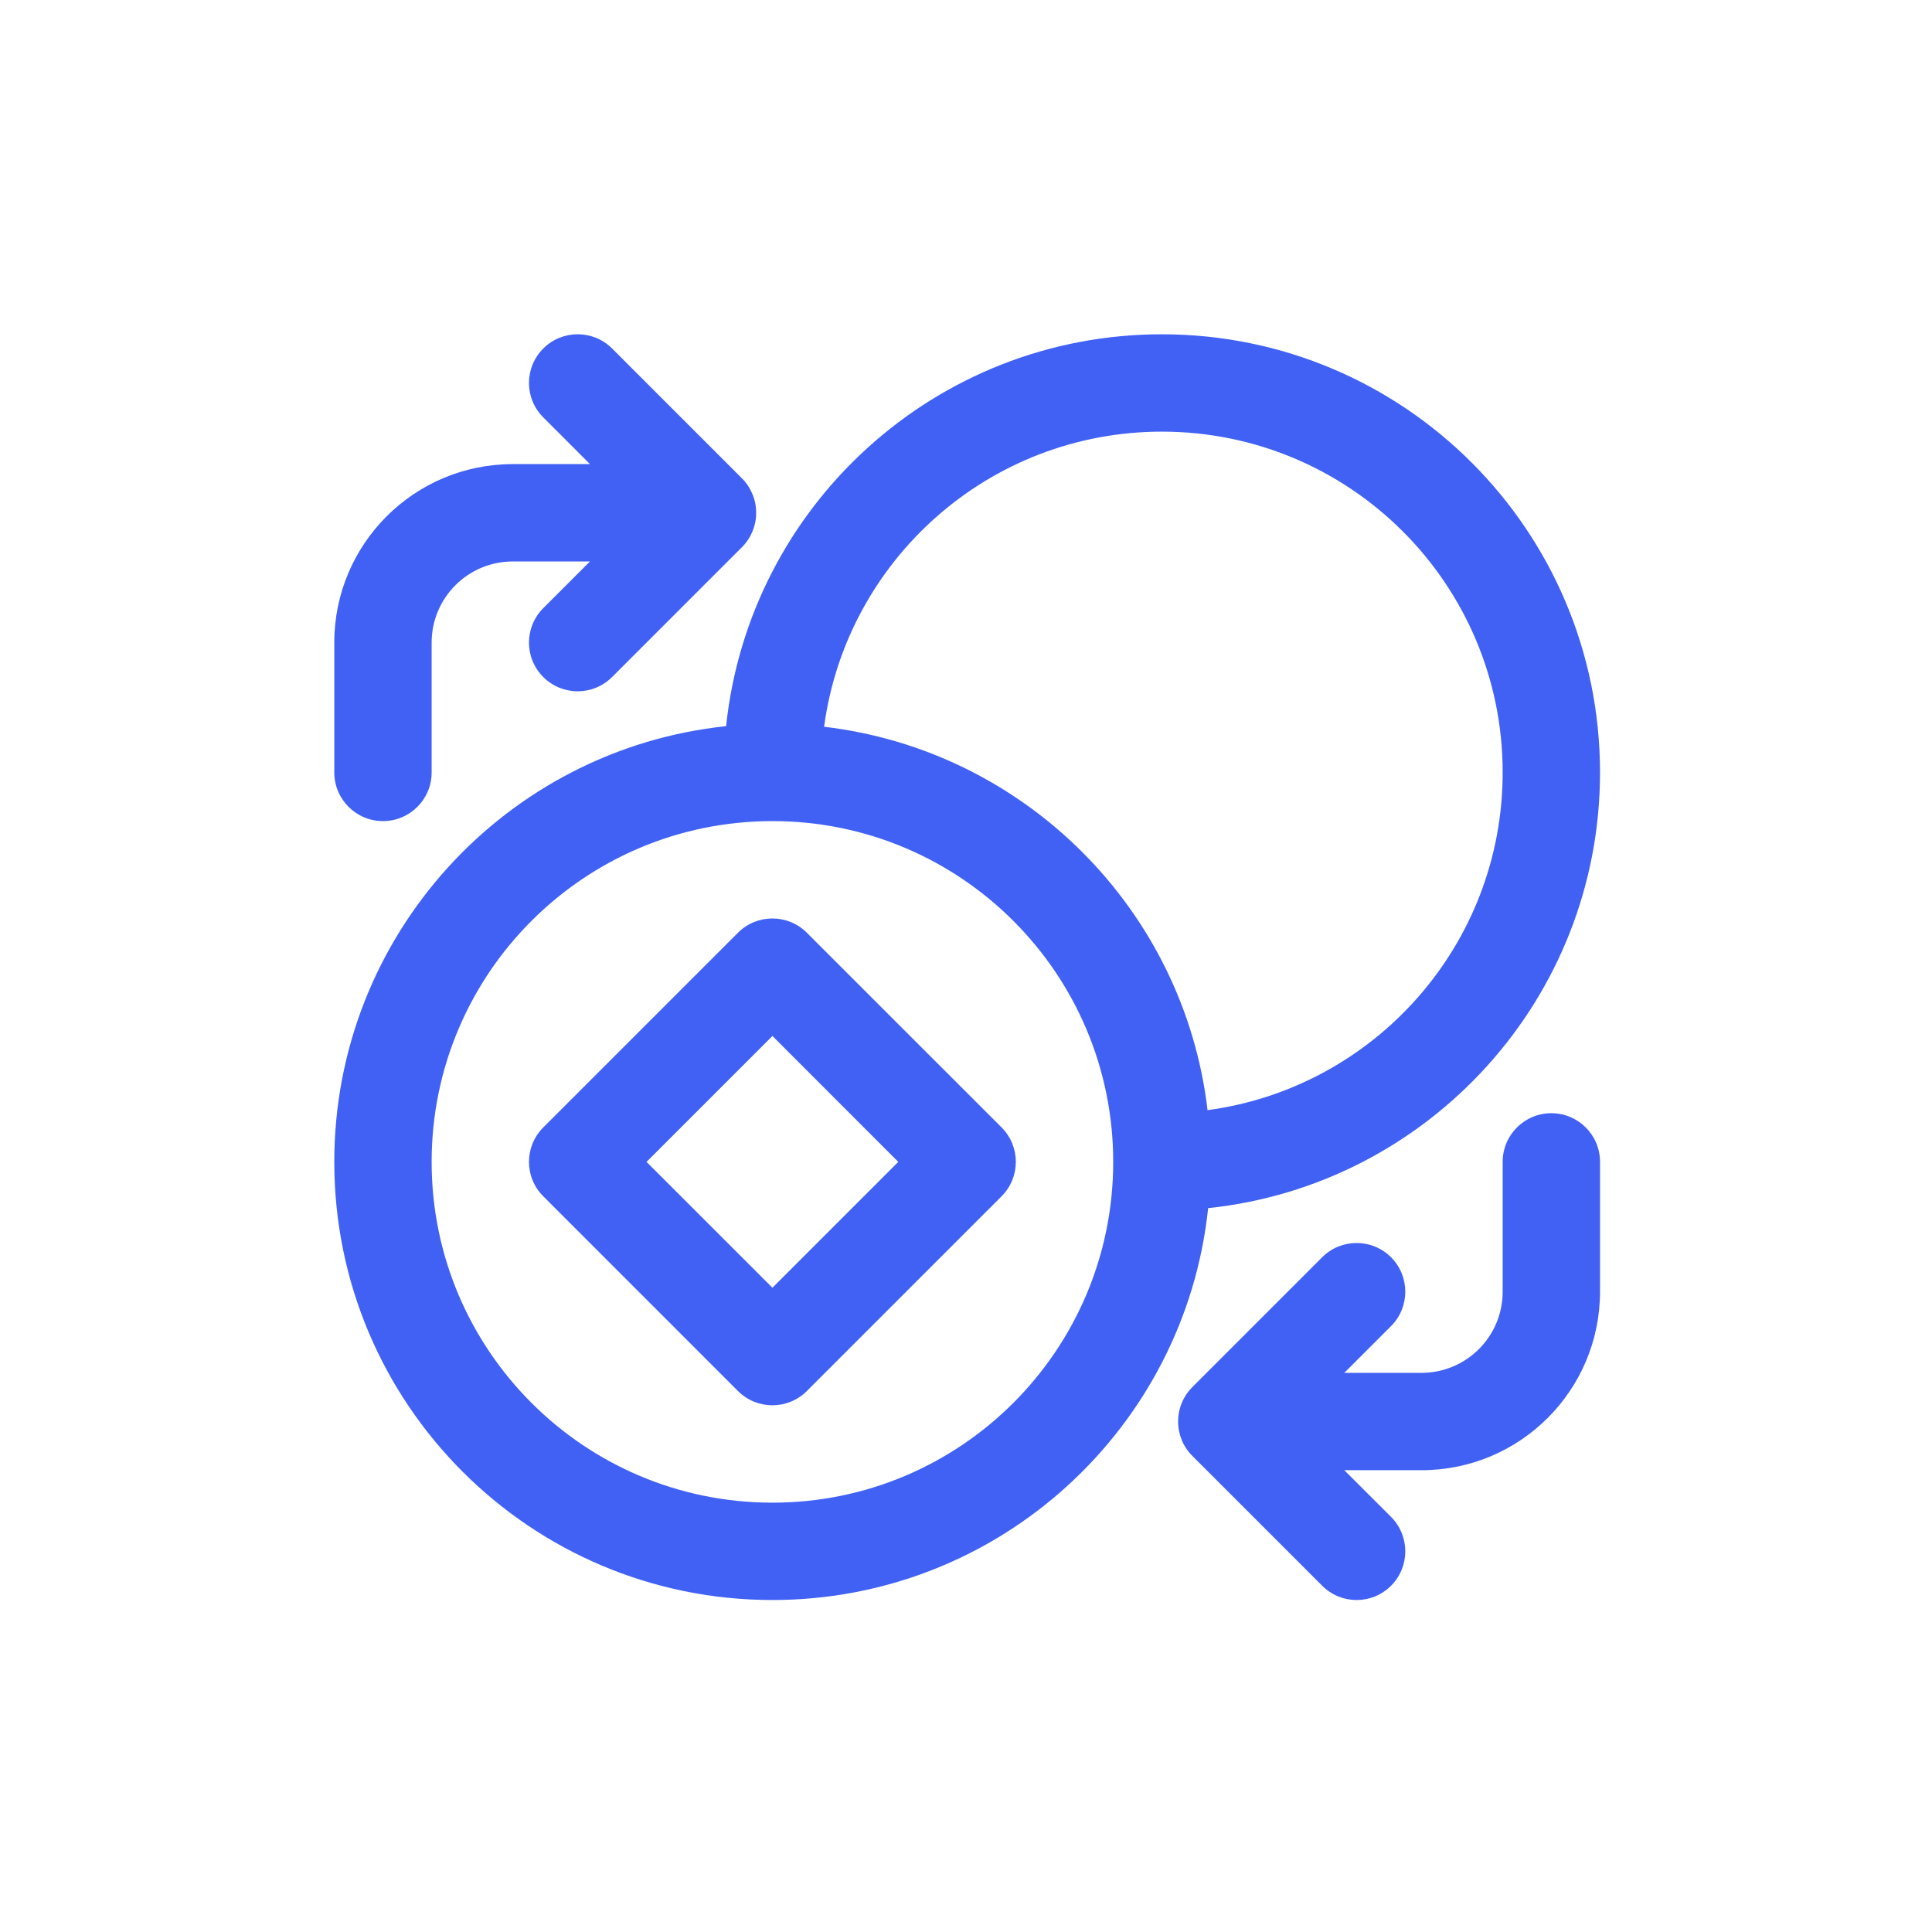 <svg width="36" height="36" viewBox="0 0 36 36" fill="none" xmlns="http://www.w3.org/2000/svg">
<path fill-rule="evenodd" clip-rule="evenodd" d="M18.663 21.008L15.034 17.38C14.68 17.026 14.105 17.026 13.751 17.38L10.123 21.008C9.768 21.363 9.768 21.937 10.123 22.291L13.751 25.92C14.105 26.274 14.68 26.274 15.034 25.92L18.663 22.291C19.017 21.937 19.017 21.363 18.663 21.008ZM14.393 23.995L12.047 21.65L14.393 19.304L16.738 21.65L14.393 23.995Z" fill="#4161F5"/>
<path fill-rule="evenodd" clip-rule="evenodd" d="M21.65 6.229C17.432 6.229 13.961 9.427 13.53 13.531C9.427 13.961 6.229 17.432 6.229 21.65C6.229 26.159 9.884 29.814 14.393 29.814C18.61 29.814 22.081 26.616 22.512 22.512C26.616 22.081 29.814 18.61 29.814 14.393C29.814 9.884 26.159 6.229 21.65 6.229ZM21.65 8.043C18.431 8.043 15.772 10.437 15.356 13.542C19.095 13.982 22.061 16.947 22.501 20.686C25.605 20.27 28 17.611 28 14.393C28 10.886 25.157 8.043 21.65 8.043ZM14.393 15.3C10.886 15.3 8.043 18.143 8.043 21.65C8.043 25.157 10.886 28 14.393 28C17.9 28 20.743 25.157 20.743 21.65C20.743 18.143 17.9 15.3 14.393 15.3Z" fill="#4161F5"/>
<path d="M10.123 6.494C10.477 6.14 11.051 6.14 11.406 6.494L13.825 8.913C13.912 9 13.977 9.101 14.021 9.208C14.066 9.314 14.09 9.432 14.09 9.555C14.09 9.678 14.066 9.795 14.021 9.902C13.977 10.009 13.912 10.109 13.825 10.196L11.406 12.615C11.051 12.97 10.477 12.97 10.123 12.615C9.768 12.261 9.768 11.687 10.123 11.332L10.993 10.462H9.555C8.72 10.462 8.043 11.139 8.043 11.974V14.393C8.043 14.894 7.637 15.3 7.136 15.3C6.635 15.3 6.229 14.894 6.229 14.393V11.974C6.229 10.137 7.718 8.648 9.555 8.648H10.993L10.123 7.777C9.768 7.423 9.768 6.849 10.123 6.494Z" fill="#4161F5"/>
<path d="M24.637 29.548C24.991 29.903 25.565 29.903 25.92 29.548C26.274 29.194 26.274 28.62 25.92 28.265L25.049 27.395H26.488C28.325 27.395 29.814 25.906 29.814 24.069V21.65C29.814 21.149 29.408 20.743 28.907 20.743C28.406 20.743 28 21.149 28 21.65V24.069C28 24.904 27.323 25.581 26.488 25.581H25.049L25.92 24.71C26.274 24.356 26.274 23.782 25.92 23.427C25.565 23.073 24.991 23.073 24.637 23.427L22.218 25.846C22.041 26.024 21.952 26.256 21.952 26.488C21.952 26.611 21.977 26.728 22.021 26.835C22.065 26.942 22.131 27.042 22.218 27.129L24.637 29.548Z" fill="#4161F5"/>
</svg>
